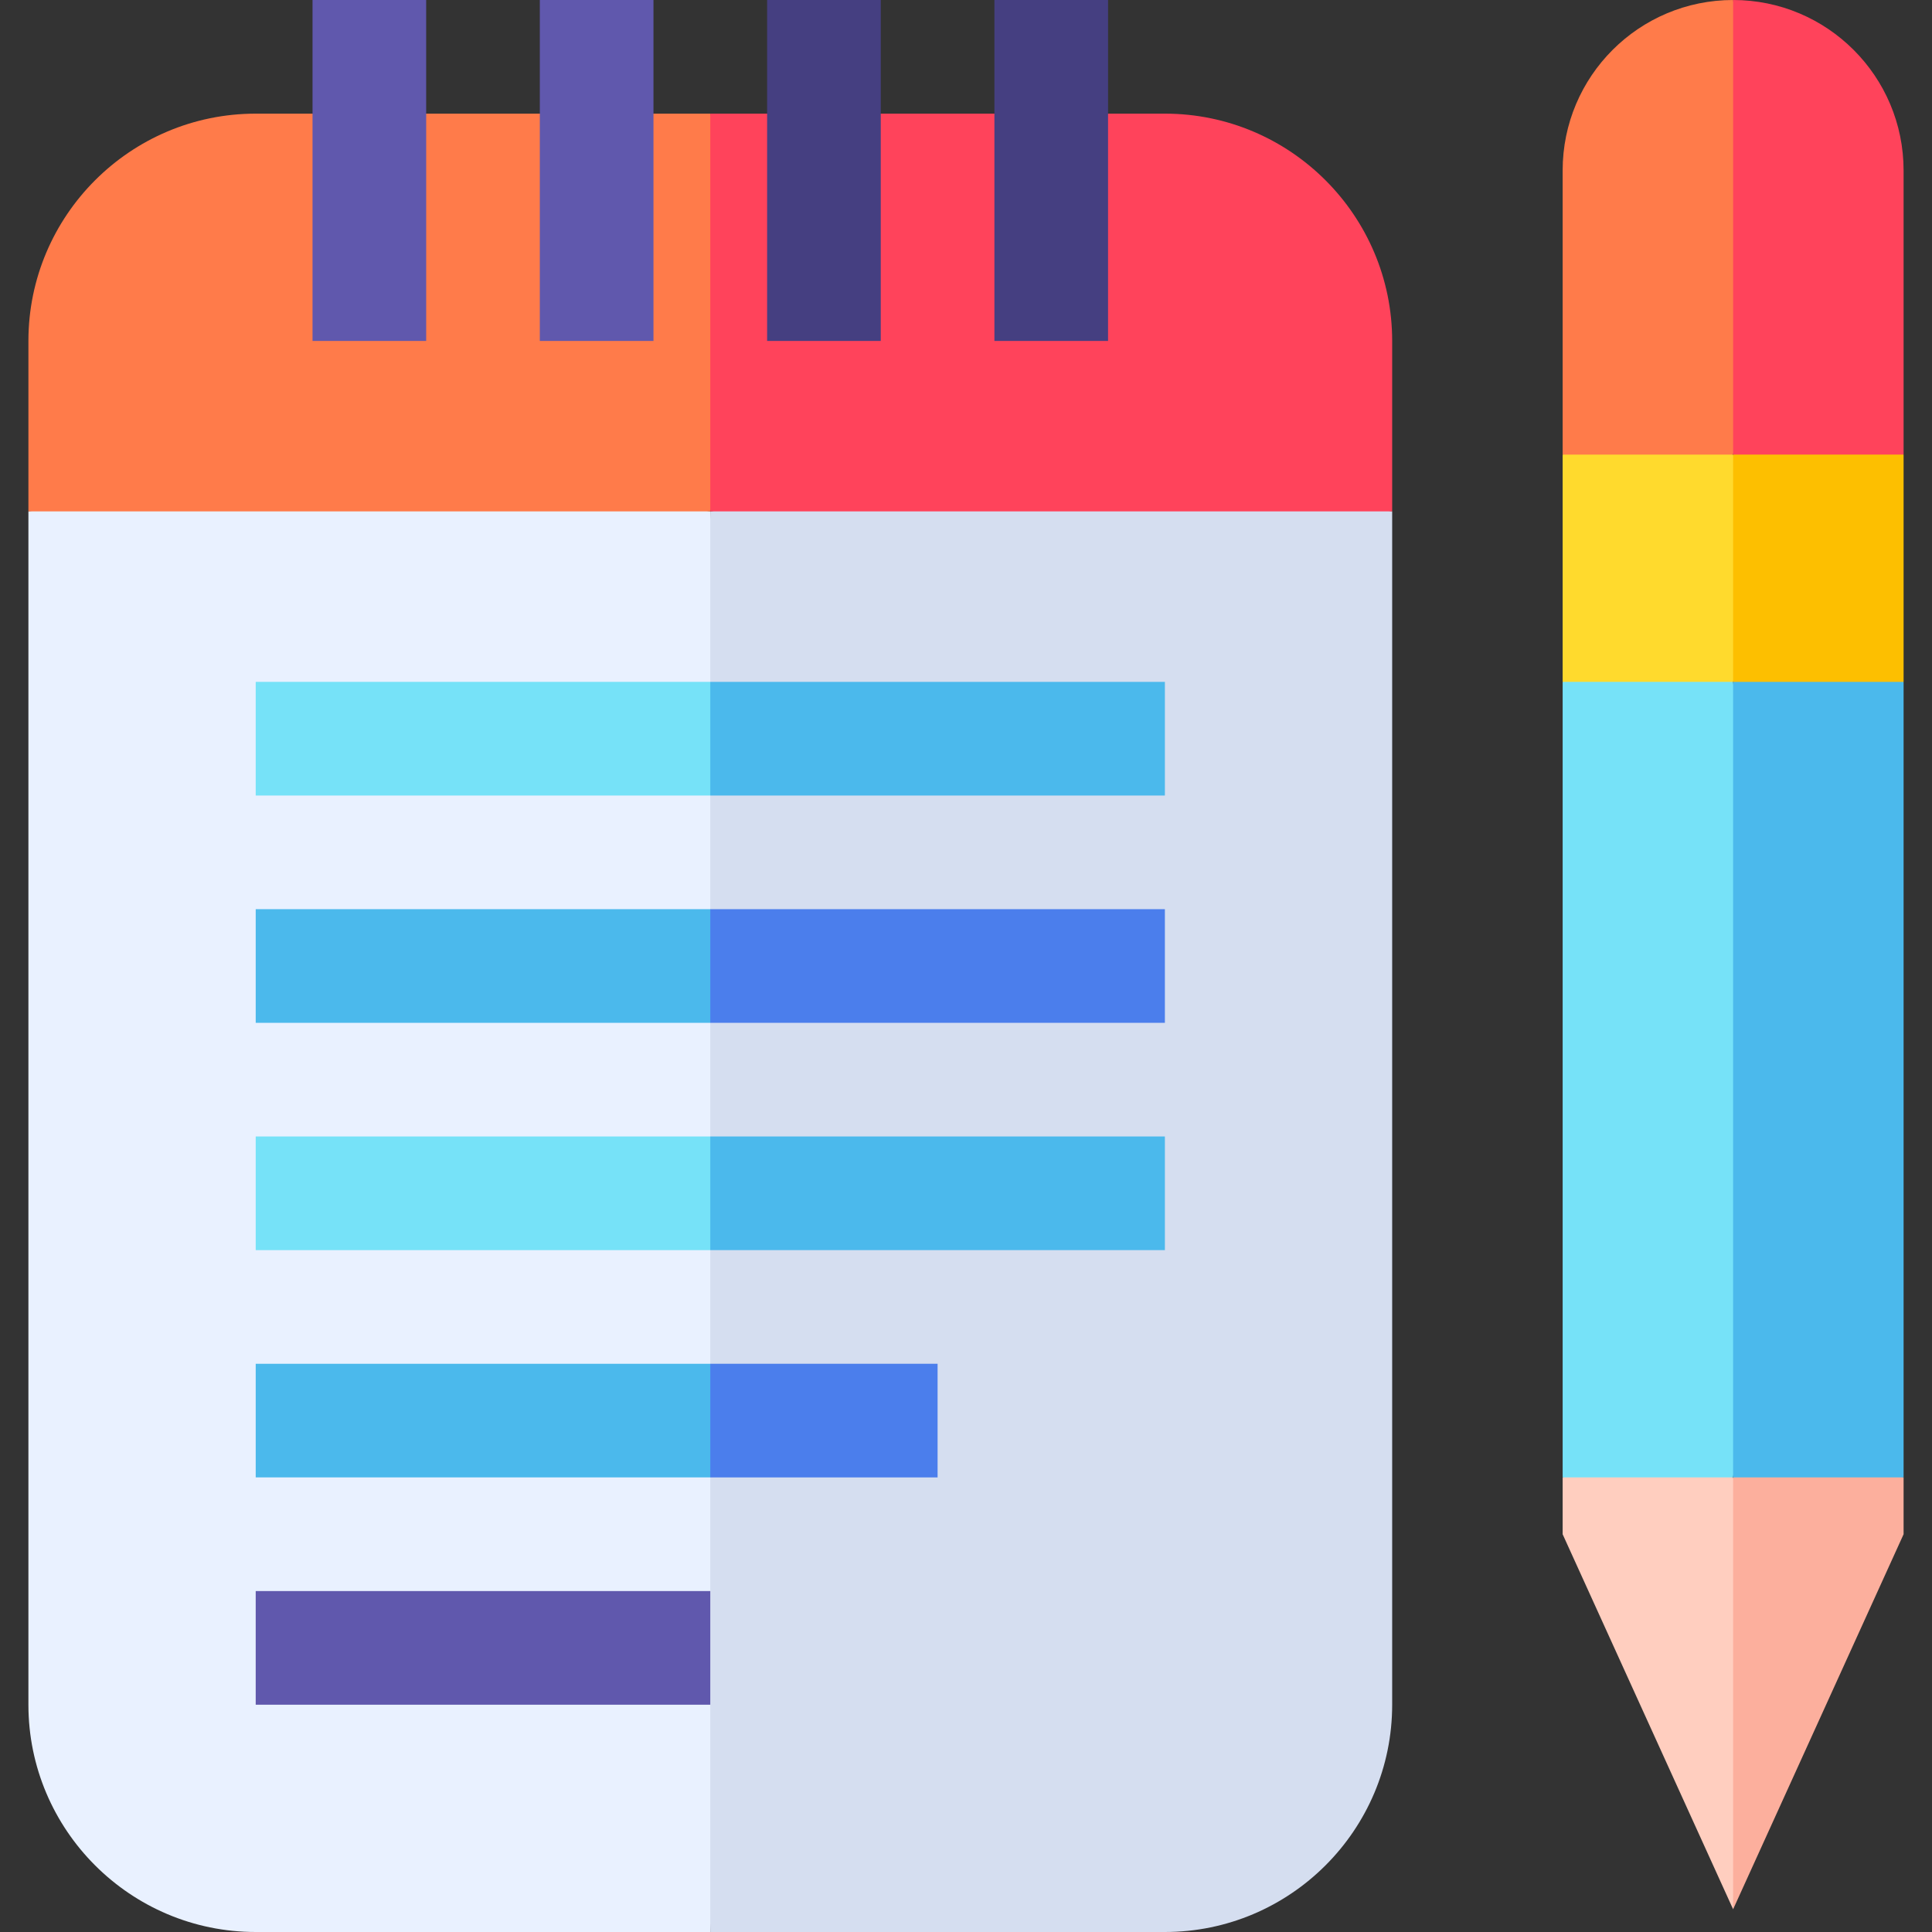 <svg id="Layer_1" enable-background="new 0 0 510 510" height="512" viewBox="0 0 510 510" width="512" xmlns="http://www.w3.org/2000/svg"><rect x="0" y="0" width="510" height="510" fill="#333333" stroke="none"/><g id="XMLID_2536_"><path id="XMLID_2604_" d="m7.5 135v315c0 33.084 26.916 60 60 60h120l15-195-15-180-90-15z" fill="#e9f1ff"/><path id="XMLID_2603_" d="m187.5 510h120c33.084 0 60-26.916 60-60v-315l-90-15-90 15z" fill="#d5def0"/><path id="XMLID_2601_" d="m67.5 180v30h120l15-15-15-15z" fill="#76e2f8"/><path id="XMLID_2599_" d="m187.5 180h120v30h-120z" fill="#4bb9ec"/><path id="XMLID_2598_" d="m67.5 270h120l15-15-15-15h-120z" fill="#4bb9ec"/><path id="XMLID_2596_" d="m187.5 240h120v30h-120z" fill="#4b7eec"/><path id="XMLID_2594_" d="m67.5 330h120l15-15-15-15h-120z" fill="#76e2f8"/><path id="XMLID_2592_" d="m187.5 300h120v30h-120z" fill="#4bb9ec"/><path id="XMLID_2590_" d="m67.5 390h120l15-15-15-15h-120z" fill="#4bb9ec"/><path id="XMLID_2588_" d="m67.5 420h120v30h-120z" fill="#6058ad"/><path id="XMLID_2585_" d="m187.5 30h-120c-33.084 0-60 26.916-60 60v45h180l15-45z" fill="#ff7b4a"/><path id="XMLID_2582_" d="m307.5 30h-120v105h180v-45c0-33.084-26.916-60-60-60z" fill="#ff435b"/><path id="XMLID_2581_" d="m82.5 0h30v90h-30z" fill="#6058ad"/><path id="XMLID_2580_" d="m142.5 0h30v90h-30z" fill="#6058ad"/><path id="XMLID_2578_" d="m202.5 0h30v90h-30z" fill="#453f81"/><path id="XMLID_2576_" d="m262.5 0h30v90h-30z" fill="#453f81"/><g id="XMLID_106_"><path id="XMLID_2575_" d="m412.5 390v15l45 99 10-69-10-45-22.5-10z" fill="#ffcebf"/><path id="XMLID_2573_" d="m457.5 504 45-99v-15l-26.5-10-18.5 10z" fill="#fcaf9d"/><path id="XMLID_2571_" d="m457.5 180-22.5-10-22.5 10v210h45l10-105z" fill="#76e2f8"/><path id="XMLID_2568_" d="m457.5 390h45v-210l-22.5-10-22.5 10z" fill="#4bb9ec"/><path id="XMLID_2560_" d="m457.5 0c-24.853 0-45 20.146-45 45v75l22.201 10 22.799-10 10-55z" fill="#ff7b4a"/><path id="XMLID_2556_" d="m457.5 0v120l22.5 10 22.5-10v-75c0-24.854-20.147-45-45-45z" fill="#ff435b"/><path id="XMLID_2553_" d="m457.5 120h-45v60h45l10-30z" fill="#ffda2d"/><path id="XMLID_2550_" d="m457.5 120h45v60h-45z" fill="#fdbf00"/></g><path id="XMLID_92_" d="m187.5 360h60v30h-60z" fill="#4b7eec"/></g></svg>